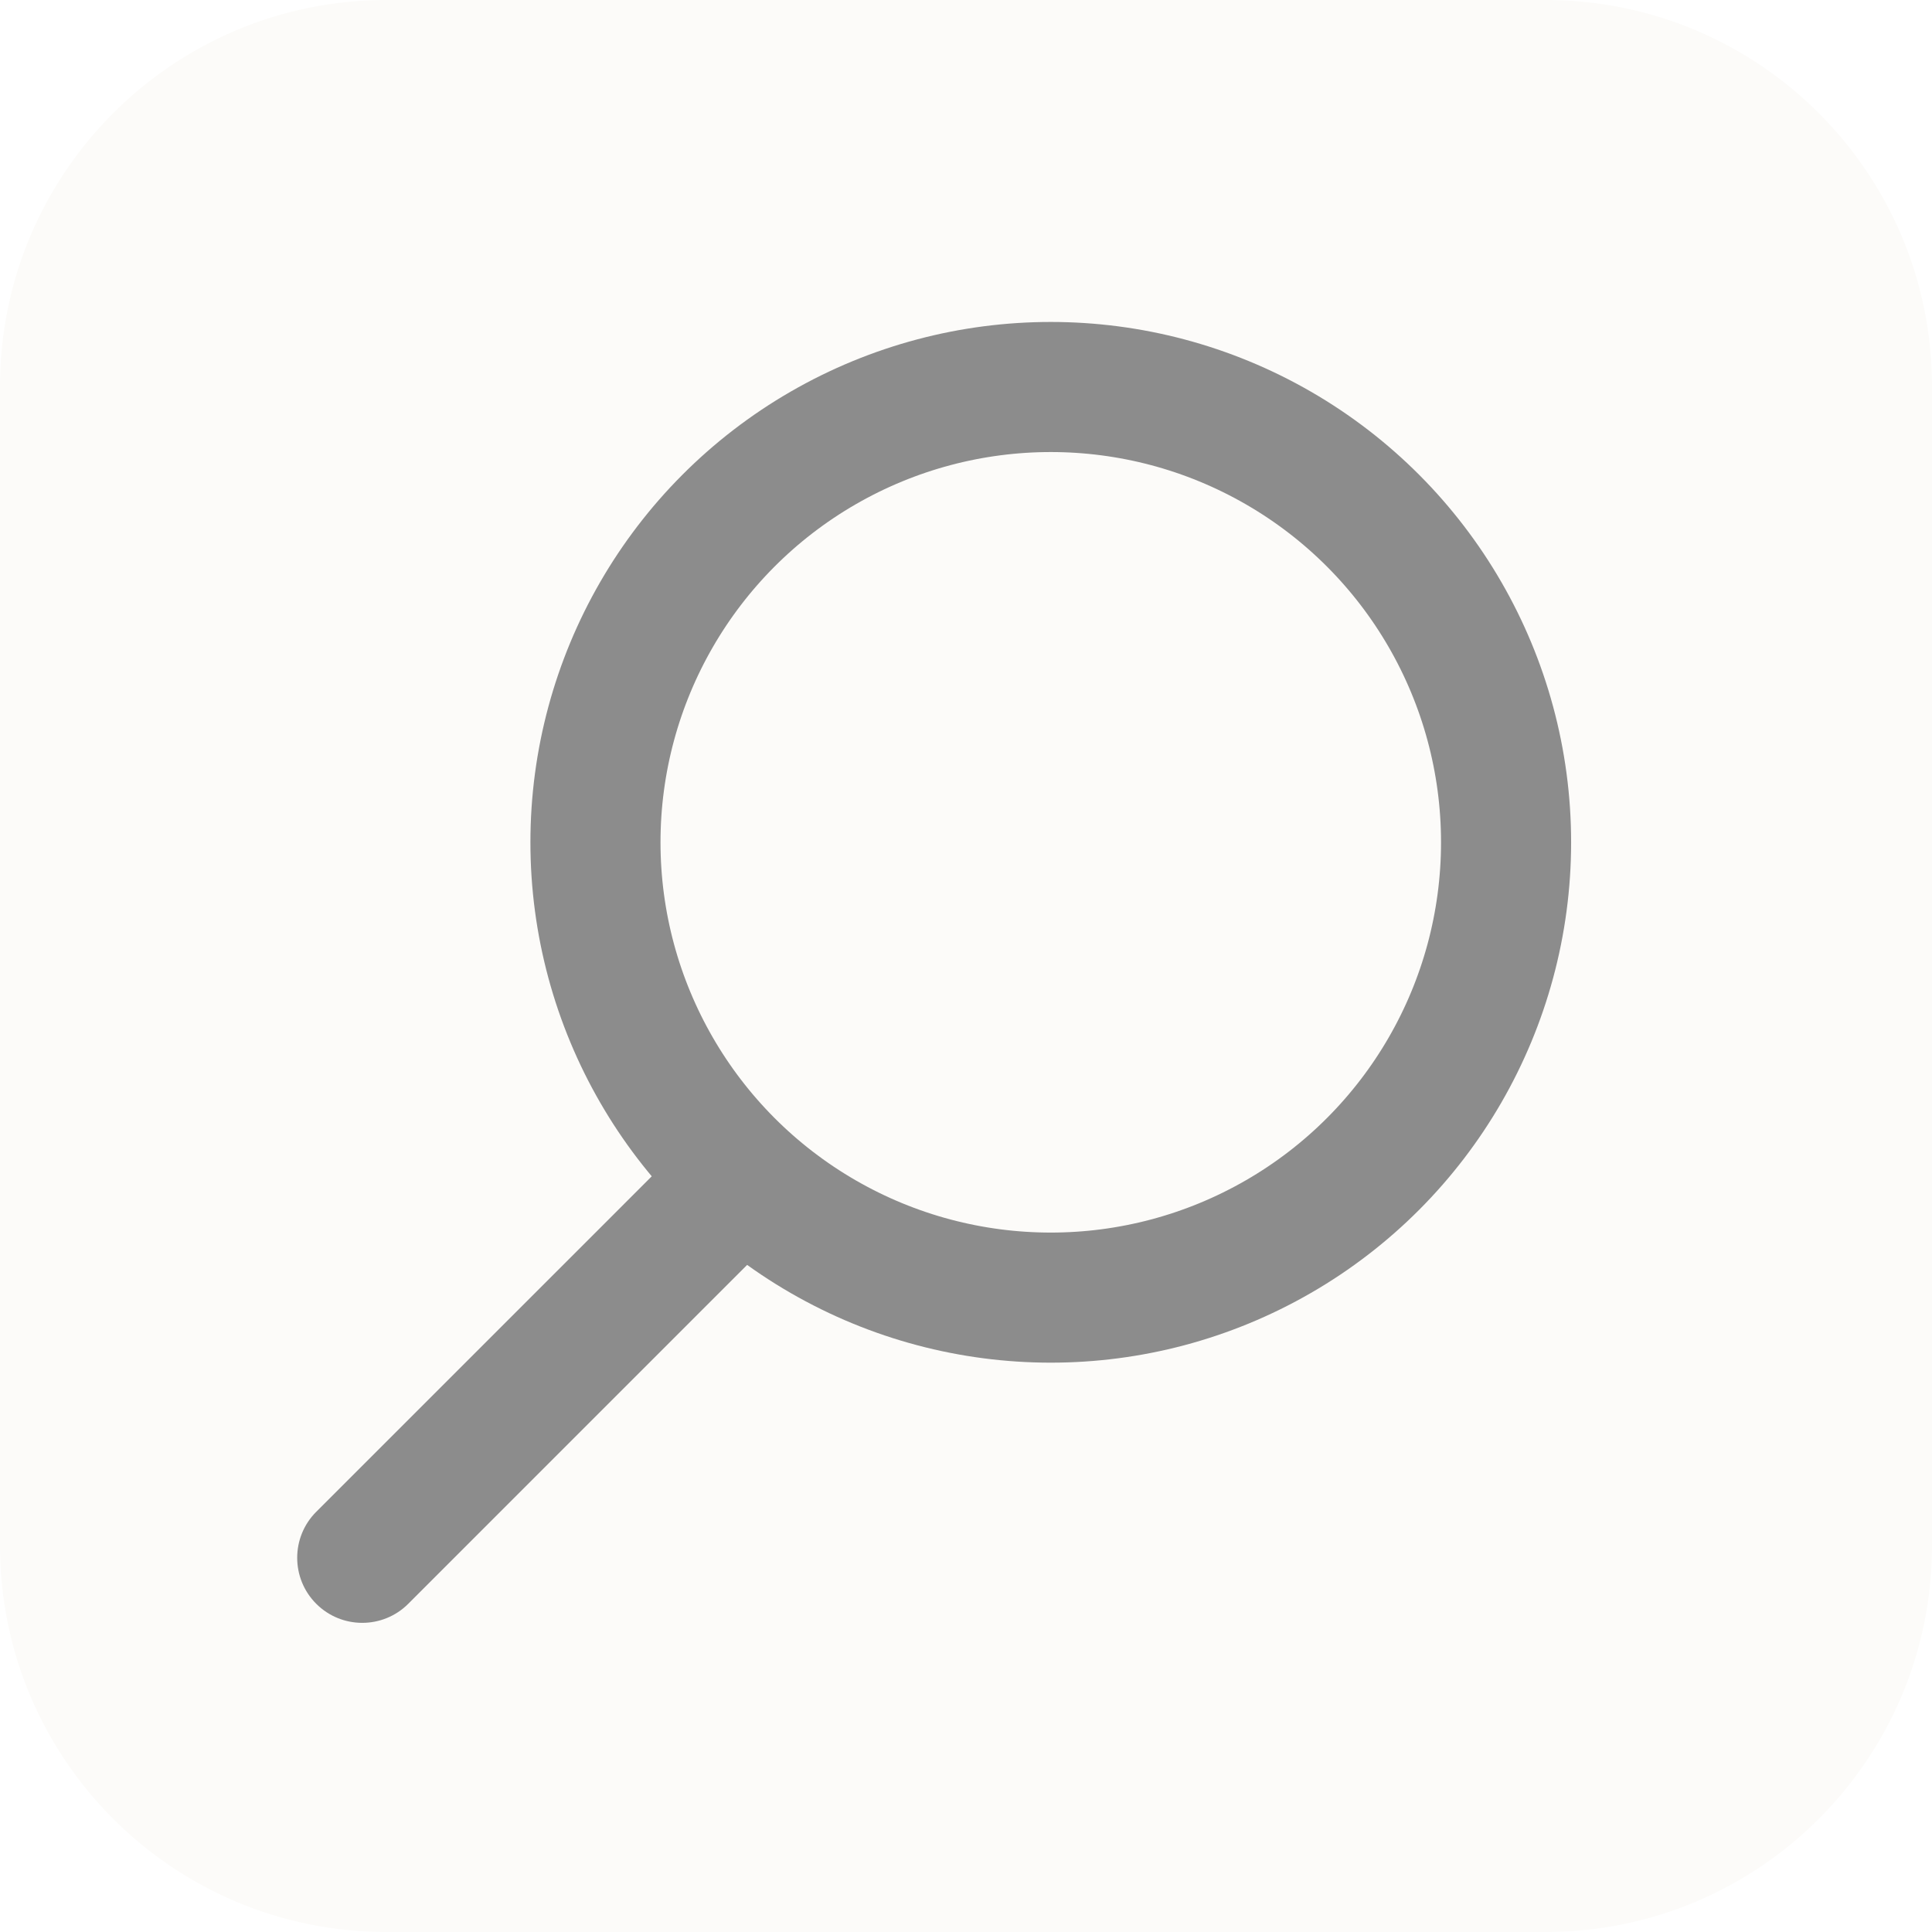 <svg width="48" height="48" viewBox="0 0 48 48" fill="none" xmlns="http://www.w3.org/2000/svg">
<rect width="48" height="48" fill="white"/>
<path d="M0 9.6C0 4.298 4.298 0 9.6 0H38.4C43.702 0 48 4.298 48 9.6V38.4C48 43.702 43.702 48 38.4 48H9.6C4.298 48 0 43.702 0 38.4V9.6Z" fill="#FCFBF9"/>
<circle cx="26.106" cy="20.927" r="11.312" stroke="#8C8C8C" stroke-width="3.232"/>
<path d="M17.553 32.435L18.696 31.293L16.41 29.007L15.268 30.15L17.553 32.435ZM7.857 37.56C7.226 38.191 7.226 39.215 7.857 39.846C8.488 40.477 9.512 40.477 10.143 39.846L7.857 37.56ZM15.268 30.15L7.857 37.56L10.143 39.846L17.553 32.435L15.268 30.15Z" fill="#8C8C8C"/>
</svg>
